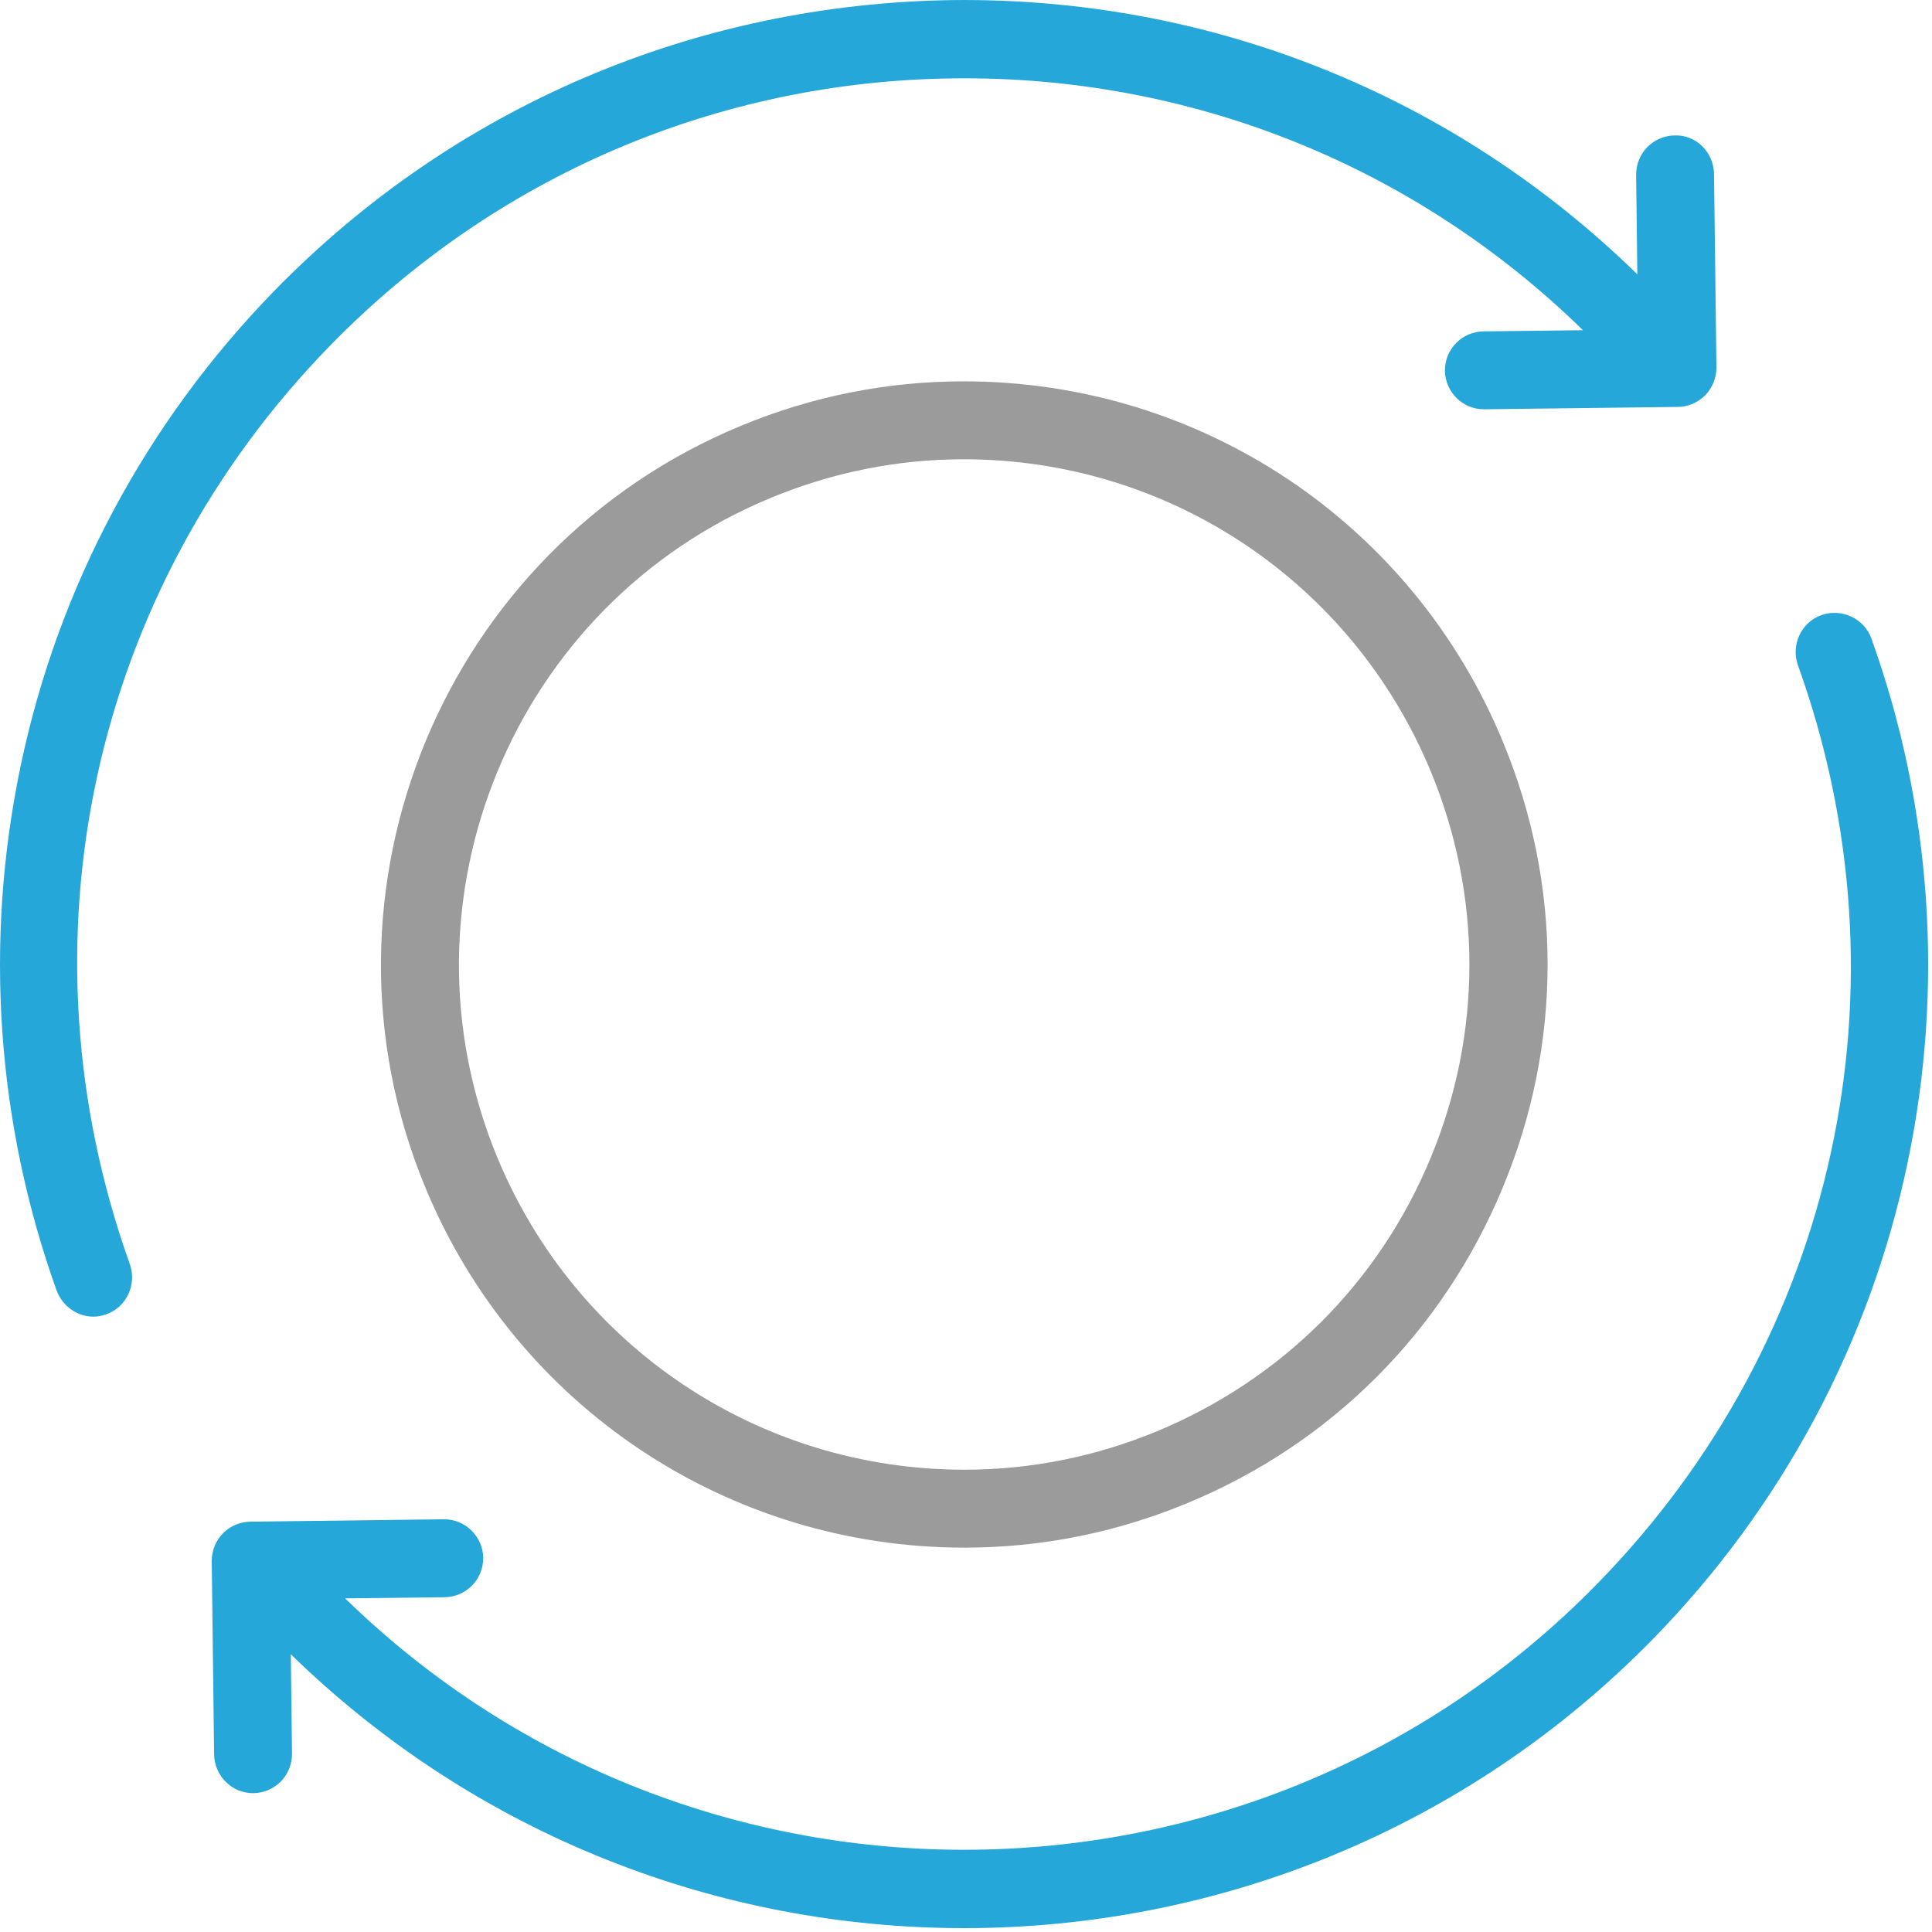 <?xml version="1.0" encoding="UTF-8" standalone="no"?>
<svg width="50px" height="50px" viewBox="0 0 50 50" version="1.1" xmlns="http://www.w3.org/2000/svg" xmlns:xlink="http://www.w3.org/1999/xlink">
    <!-- Generator: Sketch 3.8.1 (29687) - http://www.bohemiancoding.com/sketch -->
    <title>refresh</title>
    <desc>Created with Sketch.</desc>
    <defs></defs>
    <g id="Page-1" stroke="none" stroke-width="1" fill="none" fill-rule="evenodd">
        <g id="refresh">
            <g id="Layer_1">
                <g id="Group">
                    <g id="Shape">
                        <path d="M24.96,40.053 C26.946,40.053 28.881,39.666 30.724,38.902 C34.451,37.364 37.343,34.462 38.891,30.735 C40.439,27.008 40.439,22.914 38.891,19.187 C36.549,13.525 31.07,9.869 24.94,9.869 C22.954,9.869 21.019,10.256 19.176,11.02 C11.488,14.197 7.822,23.047 11.009,30.735 C13.351,36.387 18.83,40.053 24.96,40.053 L24.96,40.053 Z M19.95,12.884 C21.549,12.222 23.229,11.886 24.94,11.886 C30.245,11.886 34.991,15.053 37.027,19.961 C38.362,23.189 38.362,26.743 37.027,29.961 C35.693,33.189 33.178,35.694 29.95,37.038 C28.351,37.7 26.671,38.036 24.96,38.036 C19.655,38.036 14.909,34.869 12.873,29.961 C10.113,23.301 13.29,15.633 19.95,12.884 L19.95,12.884 Z" fill="#9B9B9B"></path>
                        <path d="M1.467,33.403 C1.62,33.81 2.007,34.075 2.414,34.075 C2.526,34.075 2.638,34.055 2.751,34.014 C3.27,33.831 3.545,33.25 3.362,32.721 C0.378,24.381 2.364,15.266 8.555,8.932 C12.832,4.554 18.565,2.099 24.685,2.028 C30.795,1.957 36.59,4.269 40.968,8.546 L38.392,8.576 C37.832,8.586 37.394,9.034 37.394,9.594 C37.404,10.144 37.852,10.592 38.402,10.592 L38.412,10.592 L43.423,10.531 C43.687,10.531 43.942,10.419 44.135,10.226 C44.319,10.032 44.421,9.778 44.421,9.513 L44.359,4.503 C44.349,3.943 43.901,3.484 43.341,3.505 C42.781,3.515 42.343,3.963 42.343,4.523 L42.374,7.099 C37.608,2.446 31.325,-0.07 24.665,0.002 C18.005,0.093 11.763,2.751 7.109,7.517 C3.779,10.928 1.498,15.195 0.531,19.839 C-0.416,24.37 -0.091,29.055 1.467,33.403 L1.467,33.403 Z" fill="#25A7D9"></path>
                    </g>
                    <path d="M41.345,40.979 C32.516,50.022 17.975,50.185 8.932,41.366 L11.508,41.336 C12.068,41.326 12.506,40.877 12.506,40.317 C12.496,39.768 12.048,39.319 11.498,39.319 L11.488,39.319 L6.478,39.381 C5.918,39.391 5.48,39.839 5.48,40.399 L5.541,45.409 C5.551,45.959 5.999,46.407 6.549,46.407 L6.559,46.407 C7.119,46.397 7.557,45.949 7.557,45.389 L7.526,42.812 C12.374,47.537 18.657,49.9 24.95,49.9 C31.437,49.9 37.913,47.395 42.791,42.405 C46.121,38.994 48.402,34.727 49.37,30.083 C50.317,25.562 49.991,20.867 48.433,16.529 C48.249,16.01 47.669,15.735 47.14,15.918 C46.62,16.102 46.345,16.682 46.529,17.212 C49.522,25.531 47.537,34.645 41.345,40.979 L41.345,40.979 Z" id="Shape" fill="#25A7D9"></path>
                </g>
            </g>
        </g>
    </g>
</svg>